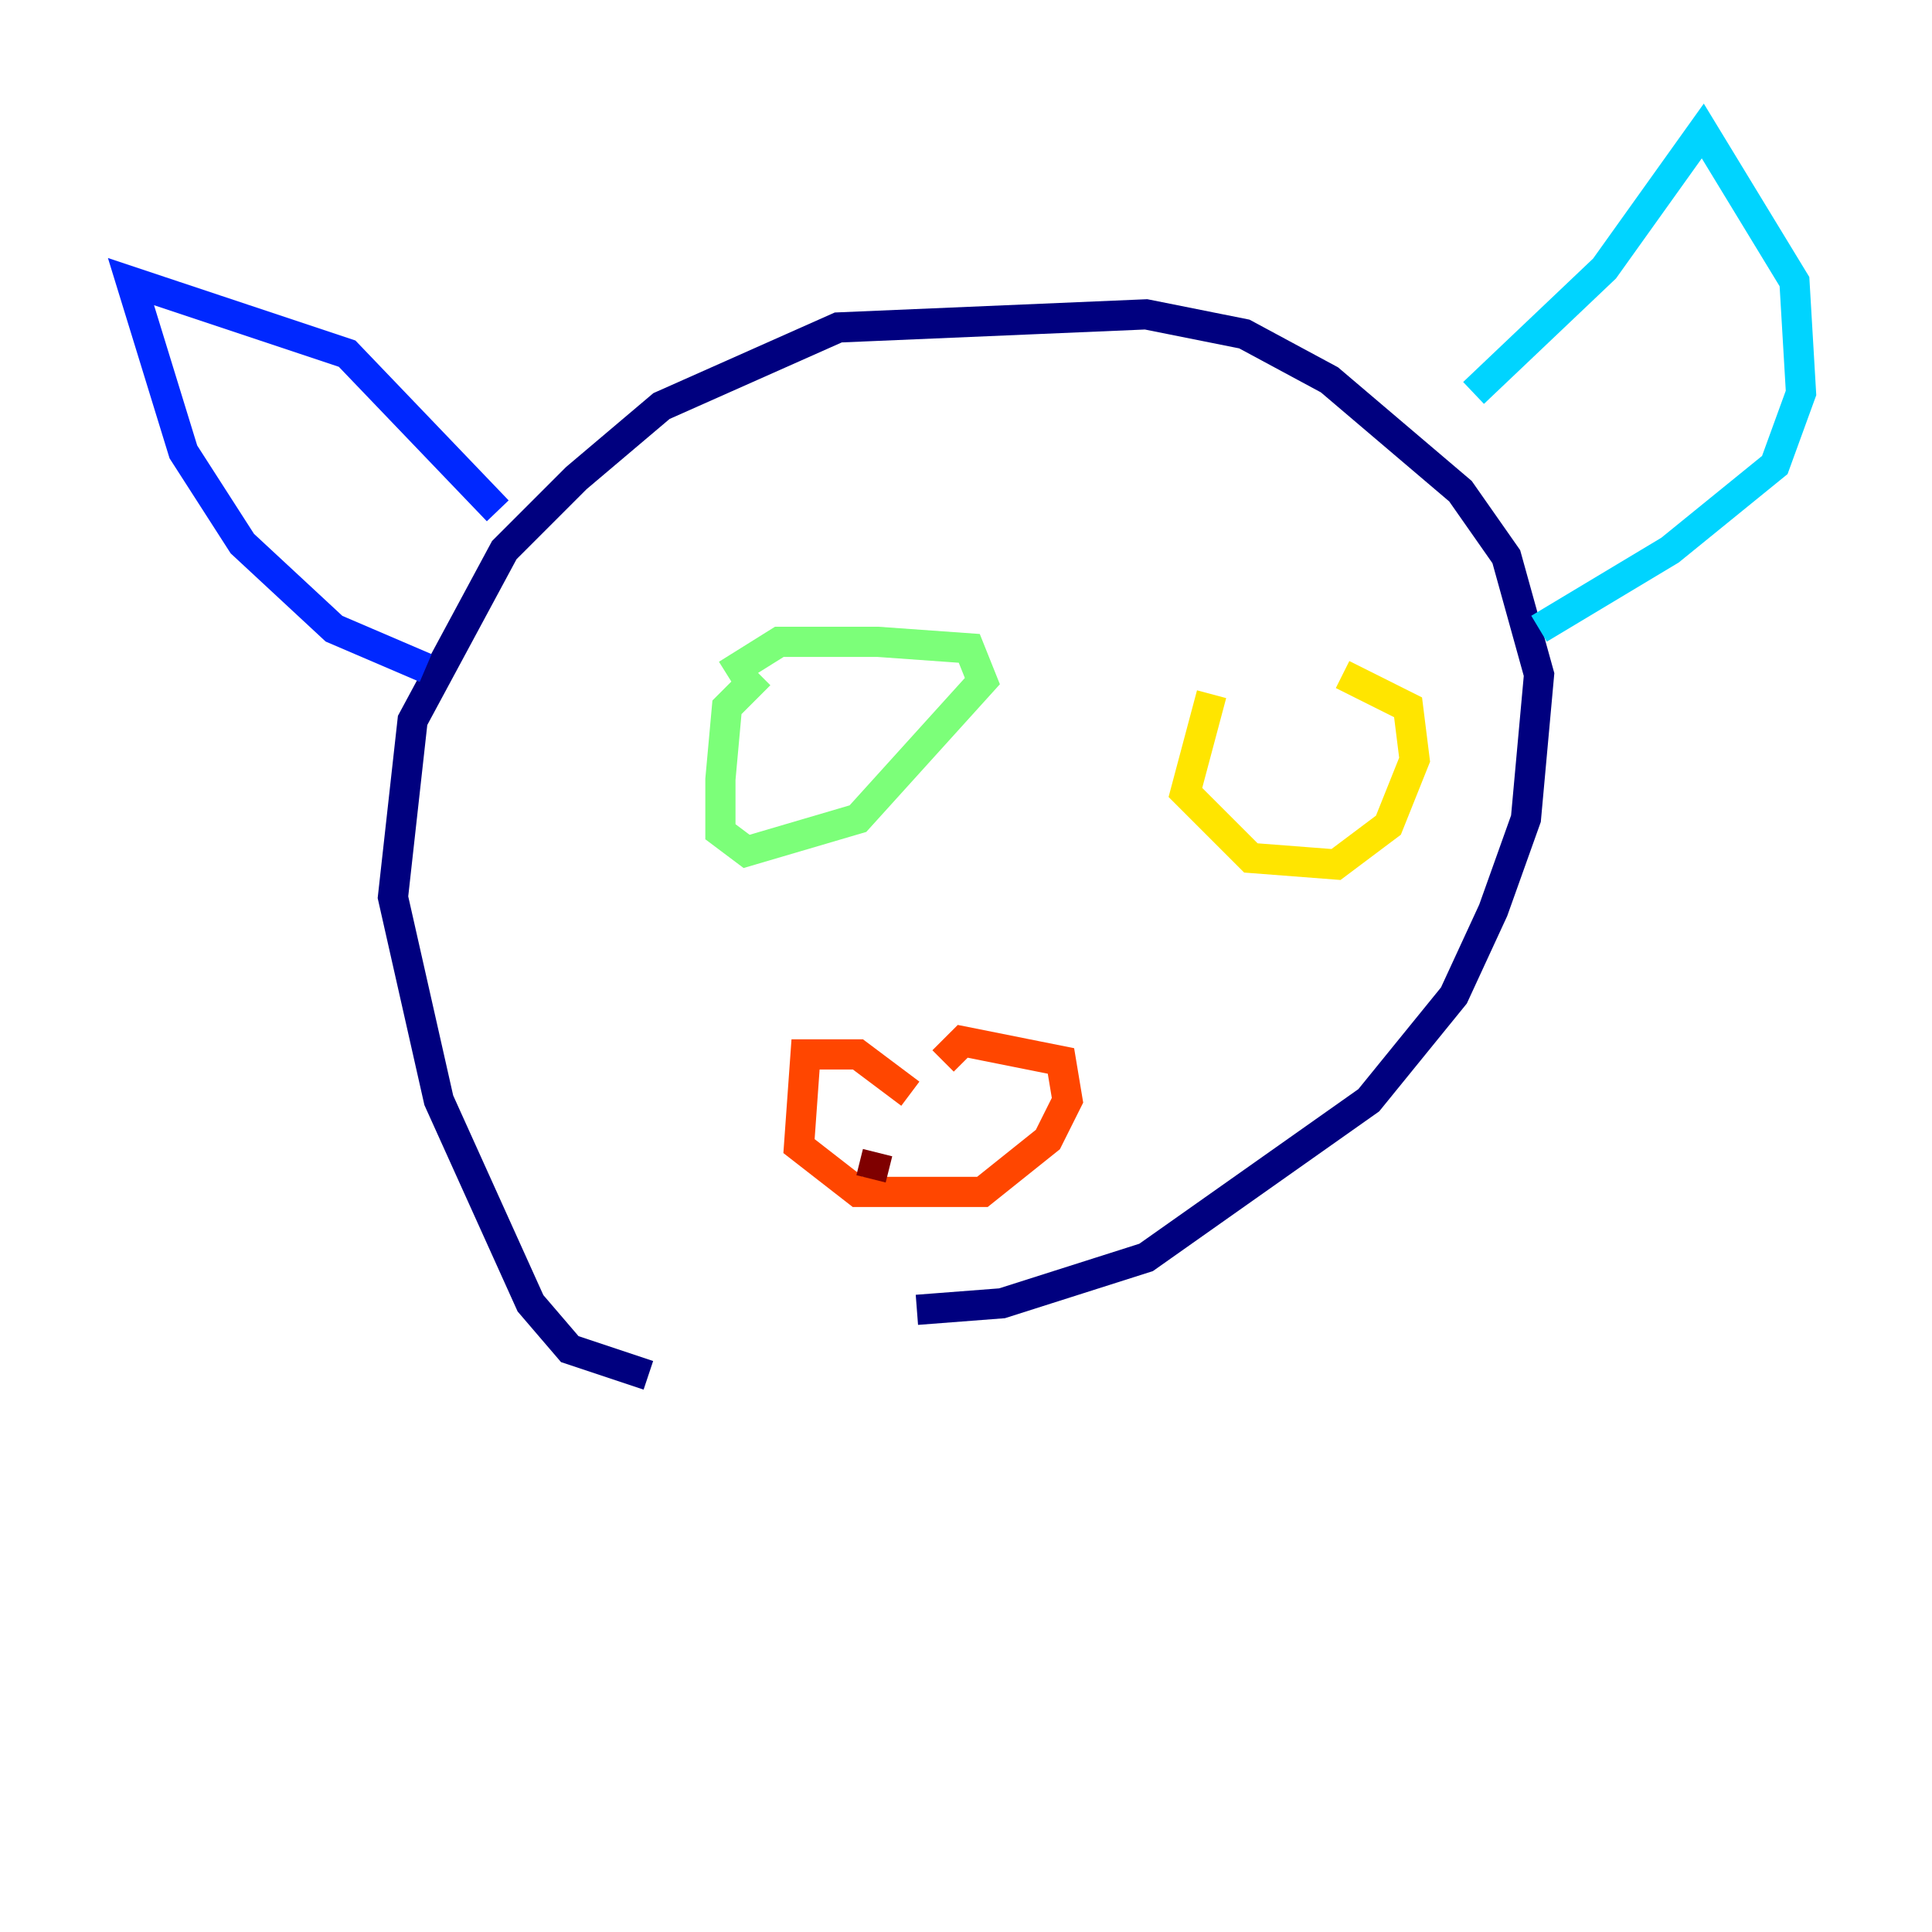<?xml version="1.0" encoding="utf-8" ?>
<svg baseProfile="tiny" height="128" version="1.2" viewBox="0,0,128,128" width="128" xmlns="http://www.w3.org/2000/svg" xmlns:ev="http://www.w3.org/2001/xml-events" xmlns:xlink="http://www.w3.org/1999/xlink"><defs /><polyline fill="none" points="42.956,91.119 37.749,89.383 35.146,86.346 29.071,72.895 26.034,59.444 27.336,47.729 33.41,36.447 38.183,31.675 43.824,26.902 55.539,21.695 75.932,20.827 82.441,22.129 88.081,25.166 96.759,32.542 99.797,36.881 101.966,44.691 101.098,54.237 98.929,60.312 96.325,65.953 90.685,72.895 75.932,83.308 66.386,86.346 60.746,86.78" stroke="#00007f" stroke-width="2" /><polyline fill="none" points="28.203,44.258 22.129,41.654 16.054,36.014 12.149,29.939 8.678,18.658 22.997,23.43 32.976,33.844" stroke="#0028ff" stroke-width="2" /><polyline fill="none" points="97.627,26.034 106.305,17.79 112.814,8.678 118.888,18.658 119.322,26.034 117.586,30.807 110.644,36.447 101.966,41.654" stroke="#00d4ff" stroke-width="2" /><polyline fill="none" points="50.332,44.691 48.163,46.861 47.729,51.634 47.729,55.105 49.464,56.407 56.841,54.237 65.085,45.125 64.217,42.956 58.142,42.522 51.634,42.522 48.163,44.691" stroke="#7cff79" stroke-width="2" /><polyline fill="none" points="80.271,45.993 78.536,52.502 82.875,56.841 88.515,57.275 91.986,54.671 93.722,50.332 93.288,46.861 88.949,44.691" stroke="#ffe500" stroke-width="2" /><polyline fill="none" points="60.312,72.461 56.841,69.858 53.37,69.858 52.936,75.932 56.841,78.969 65.085,78.969 69.424,75.498 70.725,72.895 70.291,70.291 63.783,68.99 62.481,70.291" stroke="#ff4600" stroke-width="2" /><polyline fill="none" points="58.142,76.366 57.709,78.102" stroke="#7f0000" stroke-width="2" /></svg>